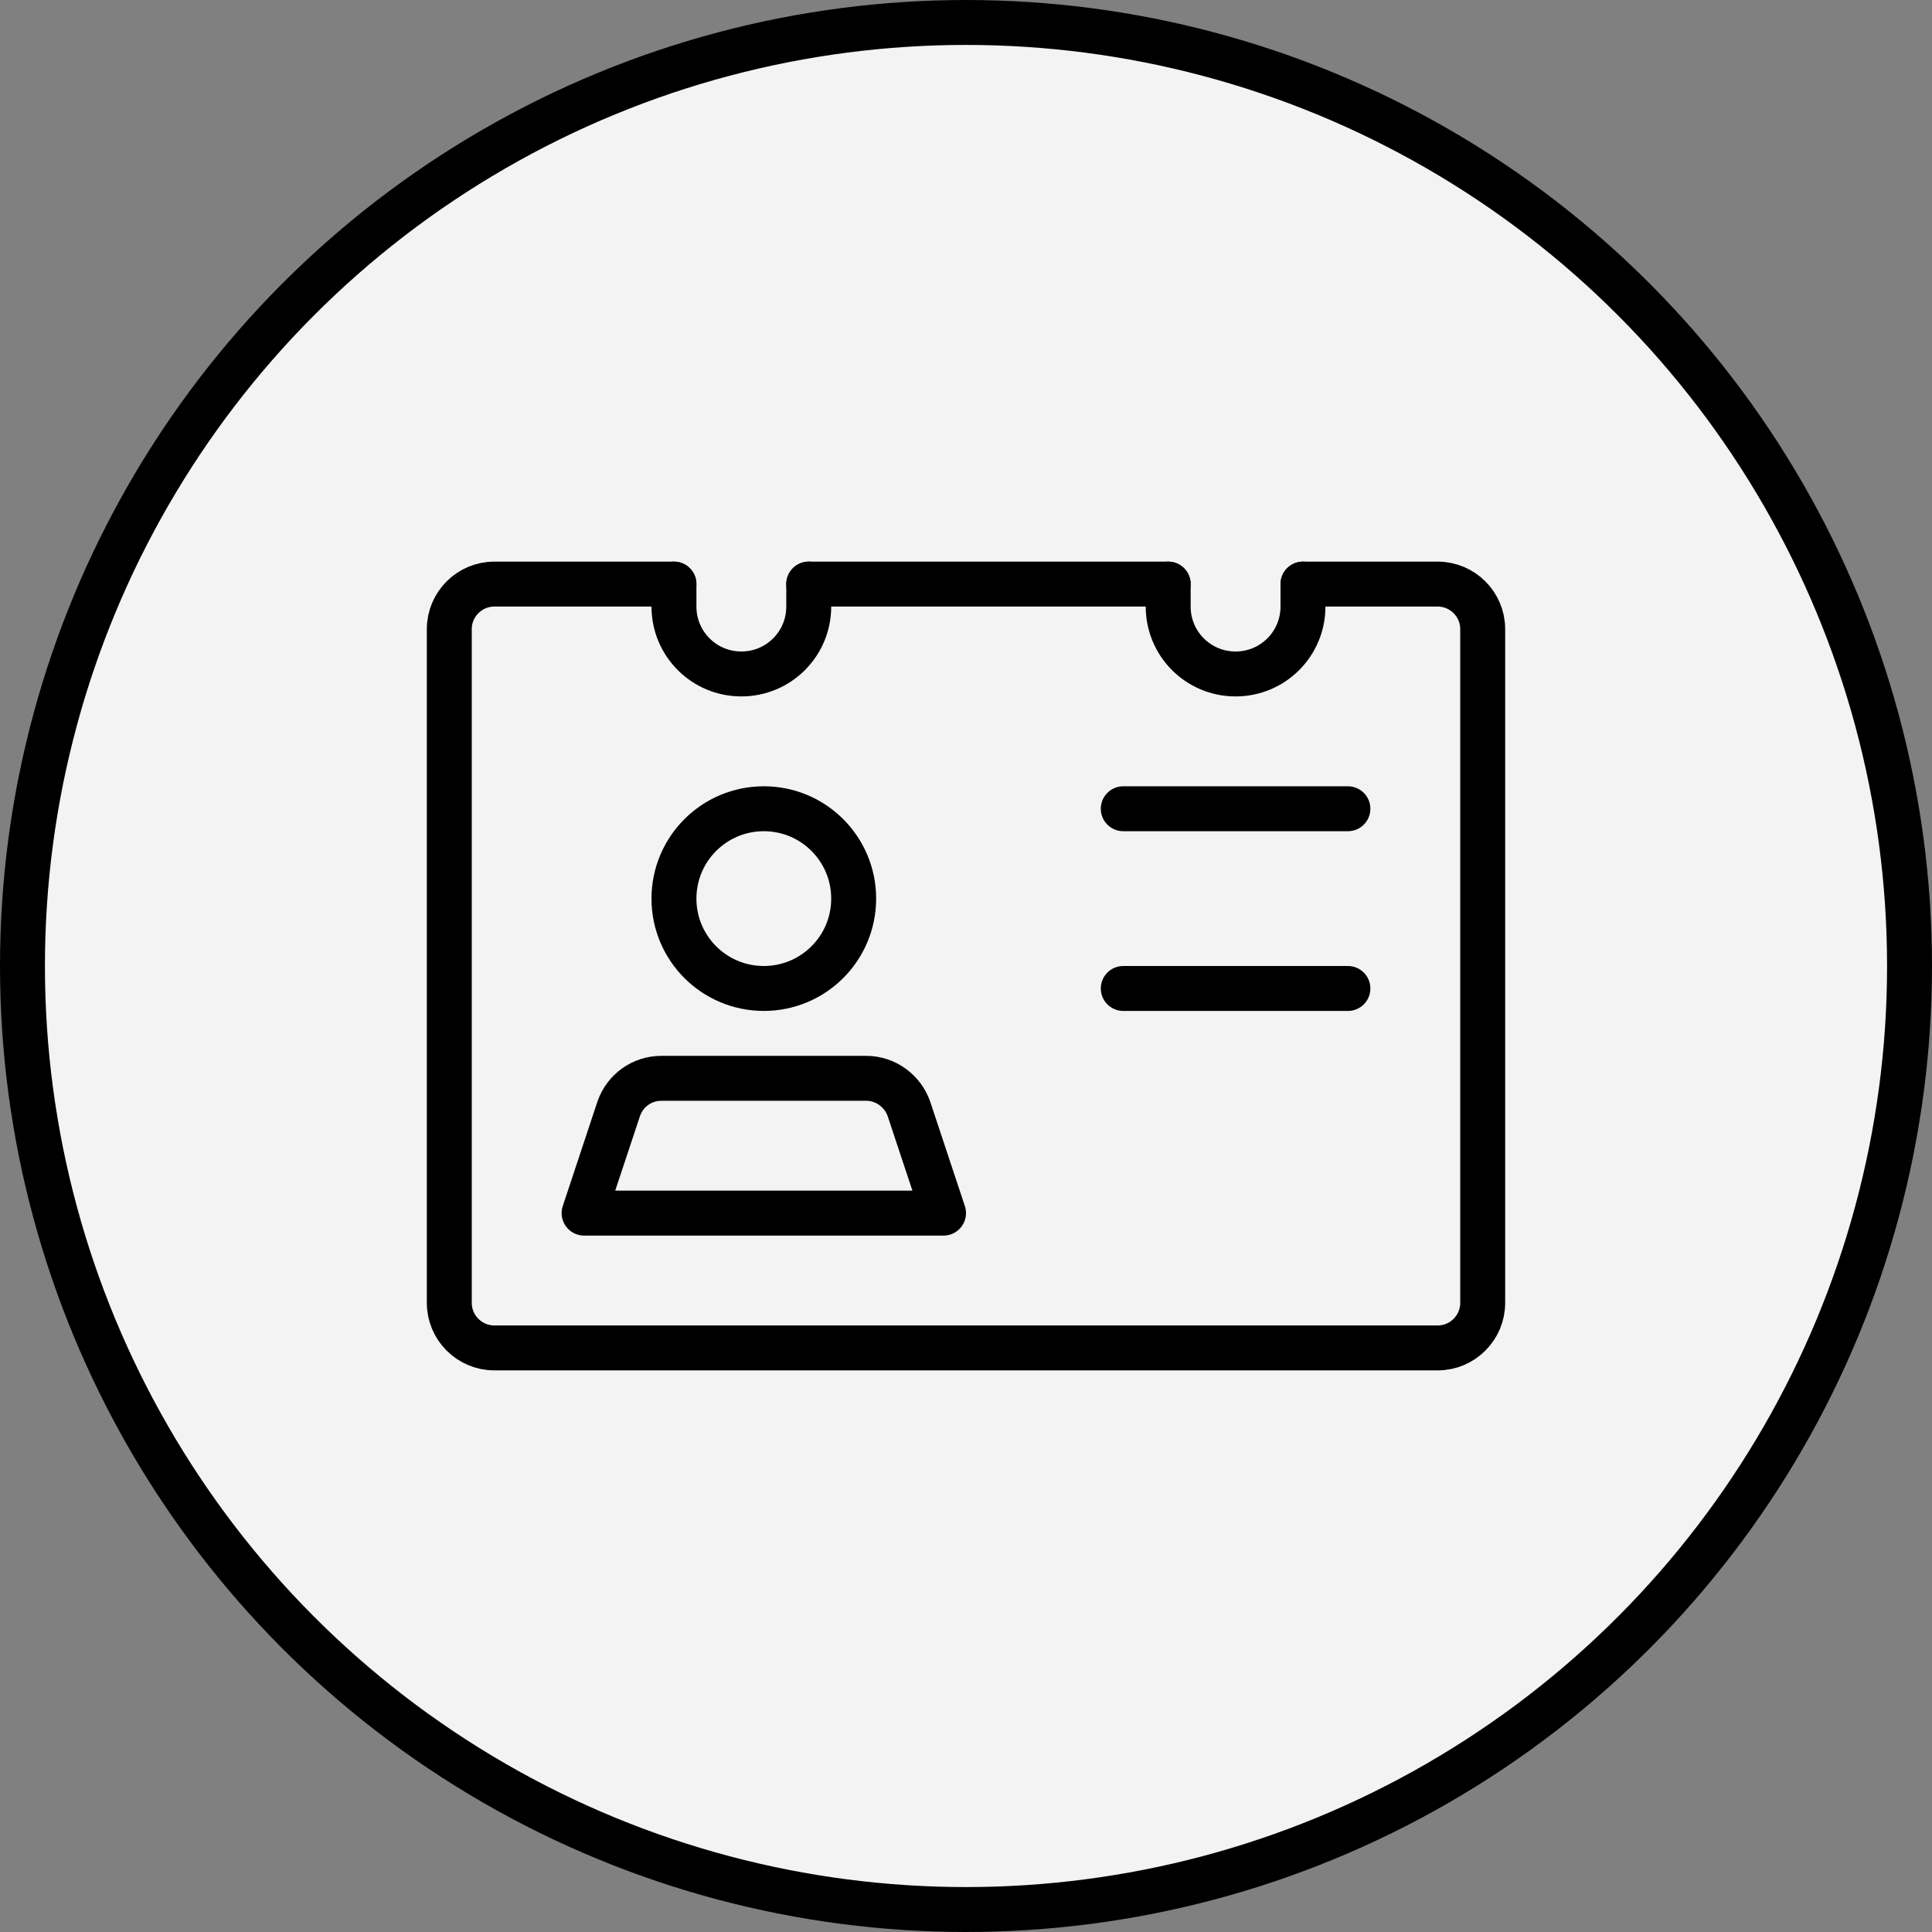 <svg width="70" height="70" viewBox="0 0 43 43" fill="none" xmlns="http://www.w3.org/2000/svg">
<rect x="0" y="0" width="43" height="43" fill="#808080" stroke="none"/>
<circle cx="21.5" cy="21.5" r="21" fill="#F3F3F3" stroke="black"/>
<path d="M26 13H18" stroke="black" stroke-miterlimit="10" stroke-linecap="round" stroke-linejoin="round"/>
<path d="M29 13H32C32.55 13 33 13.45 33 14V29C33 29.55 32.55 30 32 30H11C10.45 30 10 29.55 10 29V14C10 13.45 10.45 13 11 13H15" stroke="black" stroke-miterlimit="10" stroke-linecap="round" stroke-linejoin="round"/>
<path d="M17 22C18.105 22 19 21.105 19 20C19 18.895 18.105 18 17 18C15.895 18 15 18.895 15 20C15 21.105 15.895 22 17 22Z" stroke="black" stroke-miterlimit="10" stroke-linecap="round" stroke-linejoin="round"/>
<path d="M21 27H13L13.77 24.68C13.91 24.27 14.29 24 14.72 24H19.28C19.71 24 20.09 24.28 20.23 24.68L21 27Z" stroke="black" stroke-miterlimit="10" stroke-linecap="round" stroke-linejoin="round"/>
<path d="M25 18H30" stroke="black" stroke-miterlimit="10" stroke-linecap="round" stroke-linejoin="round"/>
<path d="M25 22H30" stroke="black" stroke-miterlimit="10" stroke-linecap="round" stroke-linejoin="round"/>
<path d="M18 13V13.5C18 14.33 17.33 15 16.5 15C15.67 15 15 14.33 15 13.5V13" stroke="black" stroke-miterlimit="10" stroke-linecap="round" stroke-linejoin="round"/>
<path d="M29 13V13.5C29 14.33 28.33 15 27.5 15C26.67 15 26 14.33 26 13.5V13" stroke="black" stroke-miterlimit="10" stroke-linecap="round" stroke-linejoin="round"/>
</svg>

